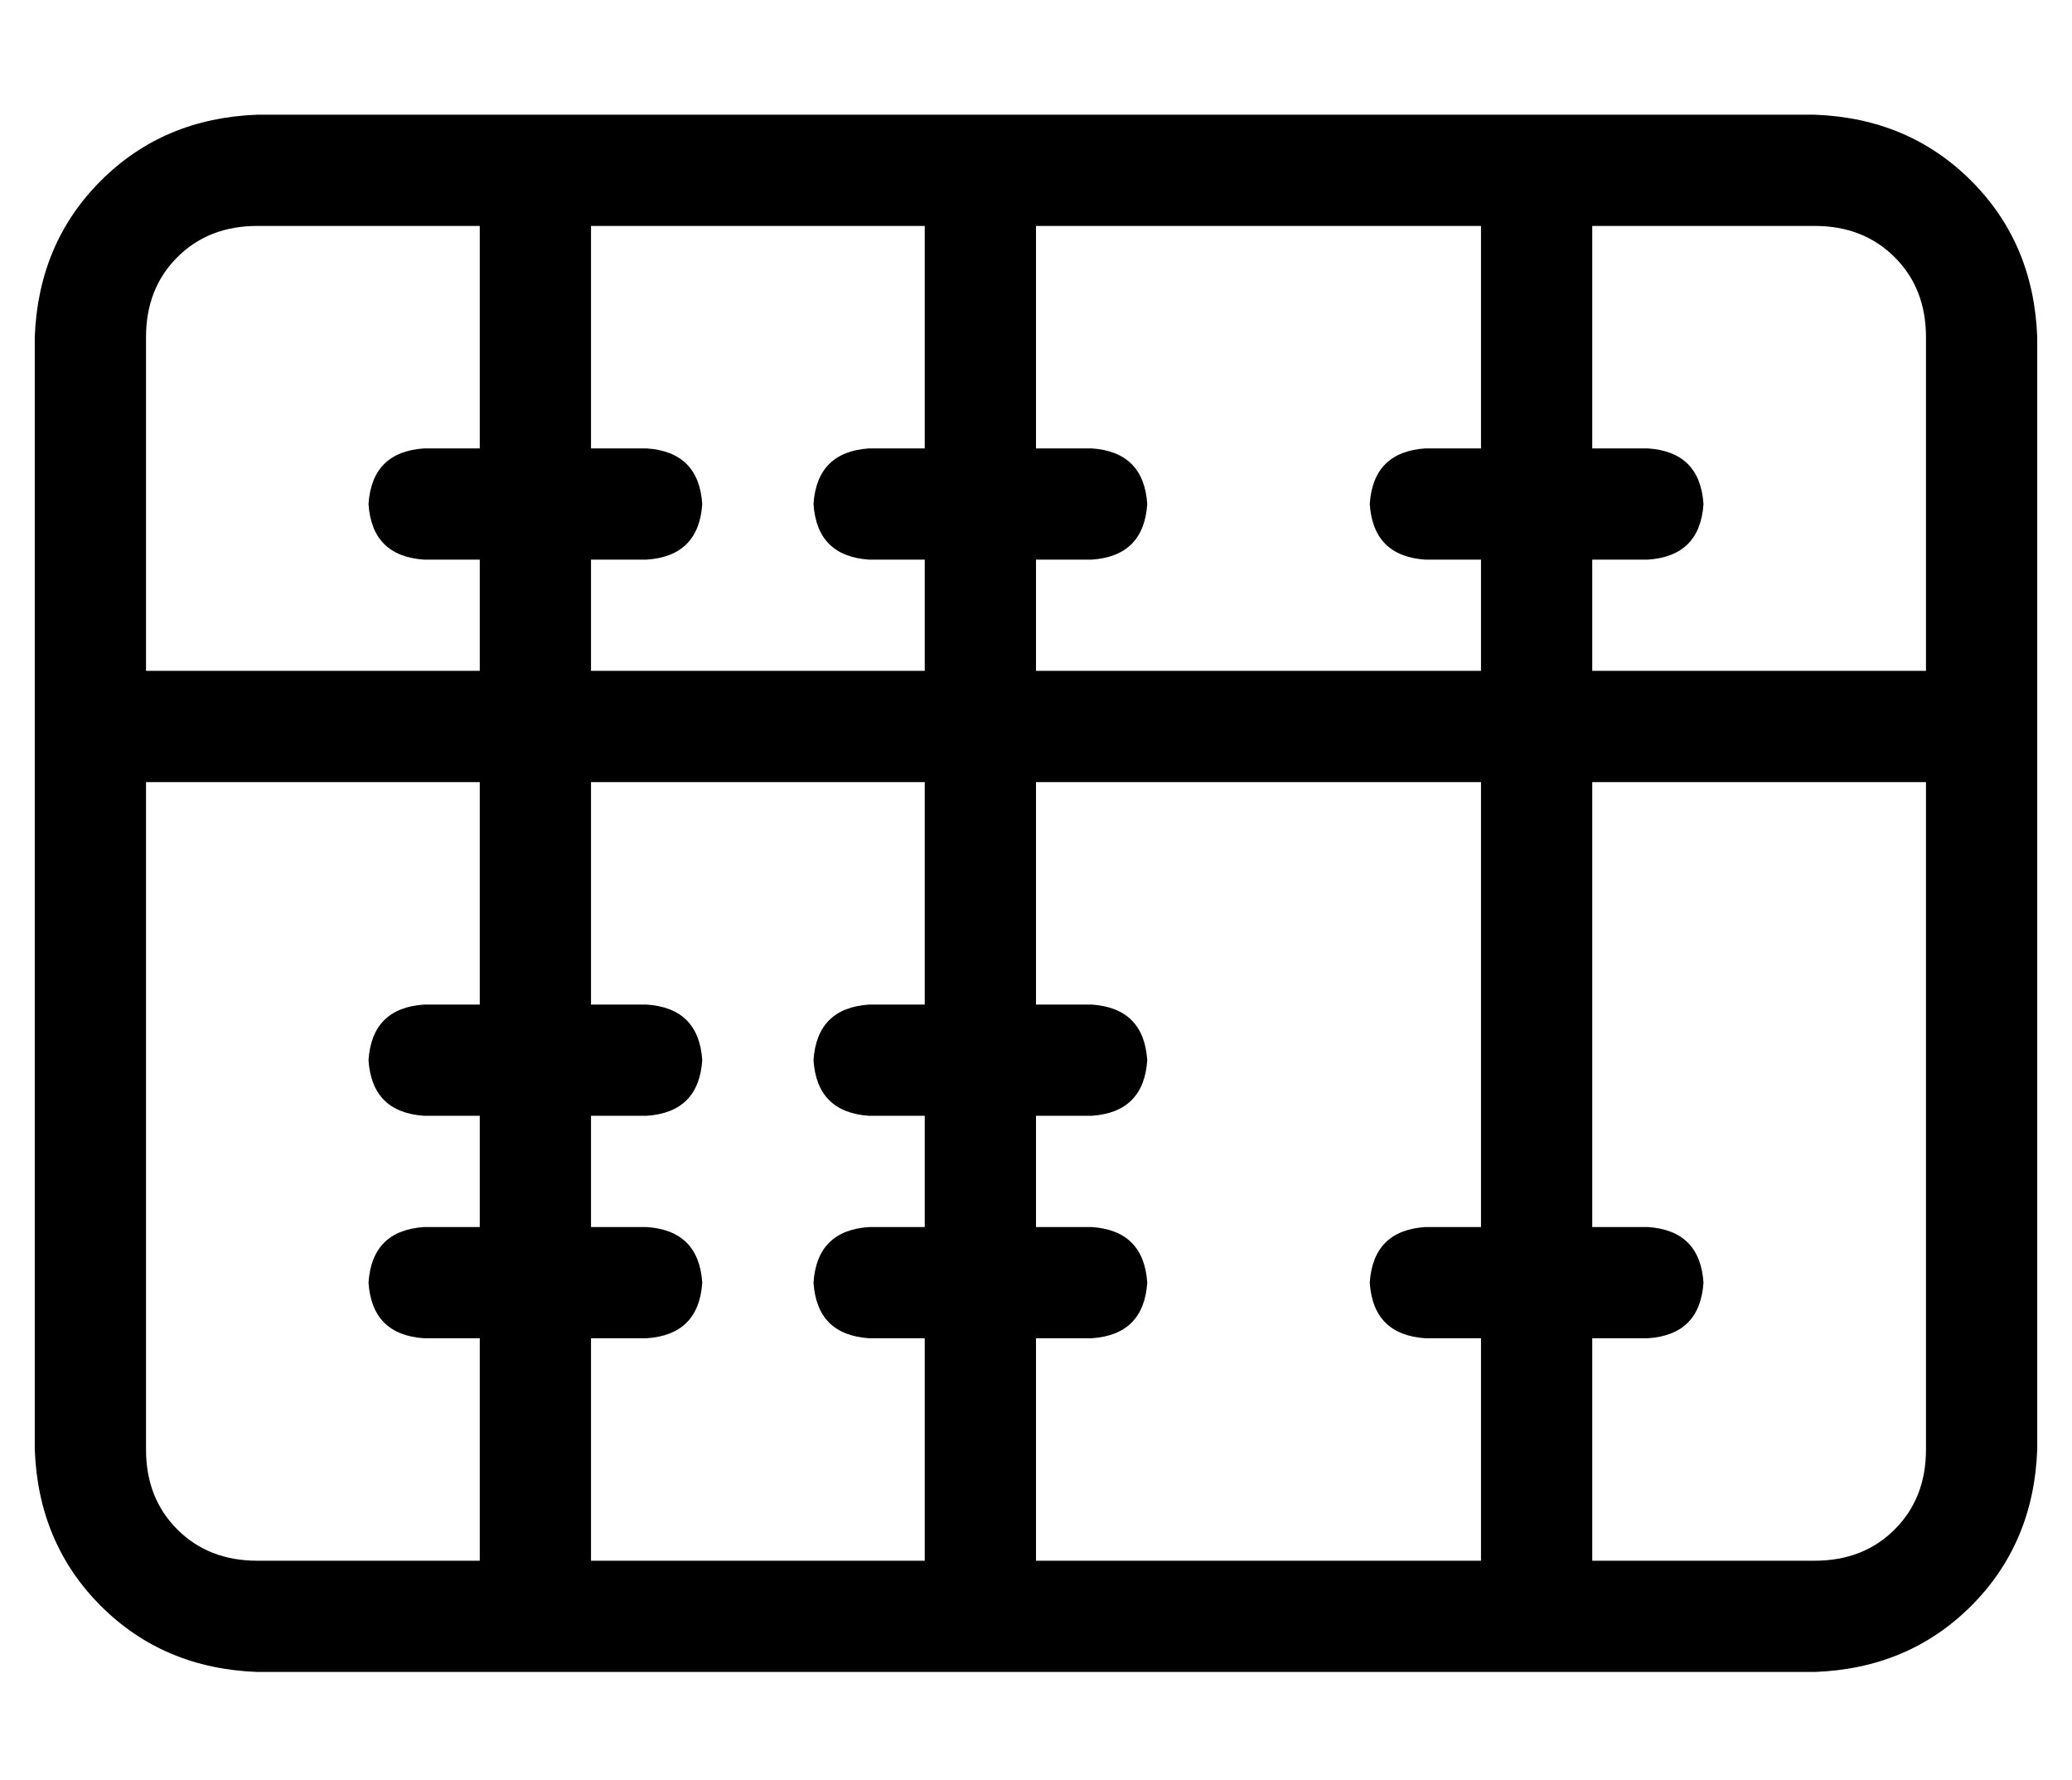 <?xml version="1.0" standalone="no"?>
<!DOCTYPE svg PUBLIC "-//W3C//DTD SVG 1.1//EN" "http://www.w3.org/Graphics/SVG/1.1/DTD/svg11.dtd" >
<svg xmlns="http://www.w3.org/2000/svg" xmlns:xlink="http://www.w3.org/1999/xlink" version="1.1" viewBox="-10 -40 596 512">
   <path fill="currentColor"
d="M512 25q14 0 23 9v0v0q9 9 9 23v96v0h-96v0v-32v0h16v0q15 -1 16 -16q-1 -15 -16 -16h-16v0v-64v0h64v0zM416 89h-16h16h-16q-15 1 -16 16q1 15 16 16h16v0v32v0h-128v0v-32v0h16v0q15 -1 16 -16q-1 -15 -16 -16h-16v0v-64v0h128v0v64v0zM256 89h-16h16h-16q-15 1 -16 16
q1 15 16 16h16v0v32v0h-96v0v-32v0h16v0q15 -1 16 -16q-1 -15 -16 -16h-16v0v-64v0h96v0v64v0zM128 89h-16h16h-16q-15 1 -16 16q1 15 16 16h16v0v32v0h-96v0v-96v0q0 -14 9 -23t23 -9h64v0v64v0zM32 377v-192v192v-192h96v0v64v0h-16v0q-15 1 -16 16q1 15 16 16h16v0v32v0
h-16v0q-15 1 -16 16q1 15 16 16h16v0v64v0h-64v0q-14 0 -23 -9t-9 -23v0zM160 345h16h-16h16q15 -1 16 -16q-1 -15 -16 -16h-16v0v-32v0h16v0q15 -1 16 -16q-1 -15 -16 -16h-16v0v-64v0h96v0v64v0h-16v0q-15 1 -16 16q1 15 16 16h16v0v32v0h-16v0q-15 1 -16 16q1 15 16 16
h16v0v64v0h-96v0v-64v0zM288 281h16h-16h16q15 -1 16 -16q-1 -15 -16 -16h-16v0v-64v0h128v0v128v0h-16v0q-15 1 -16 16q1 15 16 16h16v0v64v0h-128v0v-64v0h16v0q15 -1 16 -16q-1 -15 -16 -16h-16v0v-32v0zM448 345h16h-16h16q15 -1 16 -16q-1 -15 -16 -16h-16v0v-128v0h96
v0v192v0q0 14 -9 23t-23 9h-64v0v-64v0zM64 -7q-27 1 -45 19v0v0q-18 18 -19 45v320v0q1 27 19 45t45 19h448v0q27 -1 45 -19t19 -45v-320v0q-1 -27 -19 -45t-45 -19h-448v0z" />
</svg>
